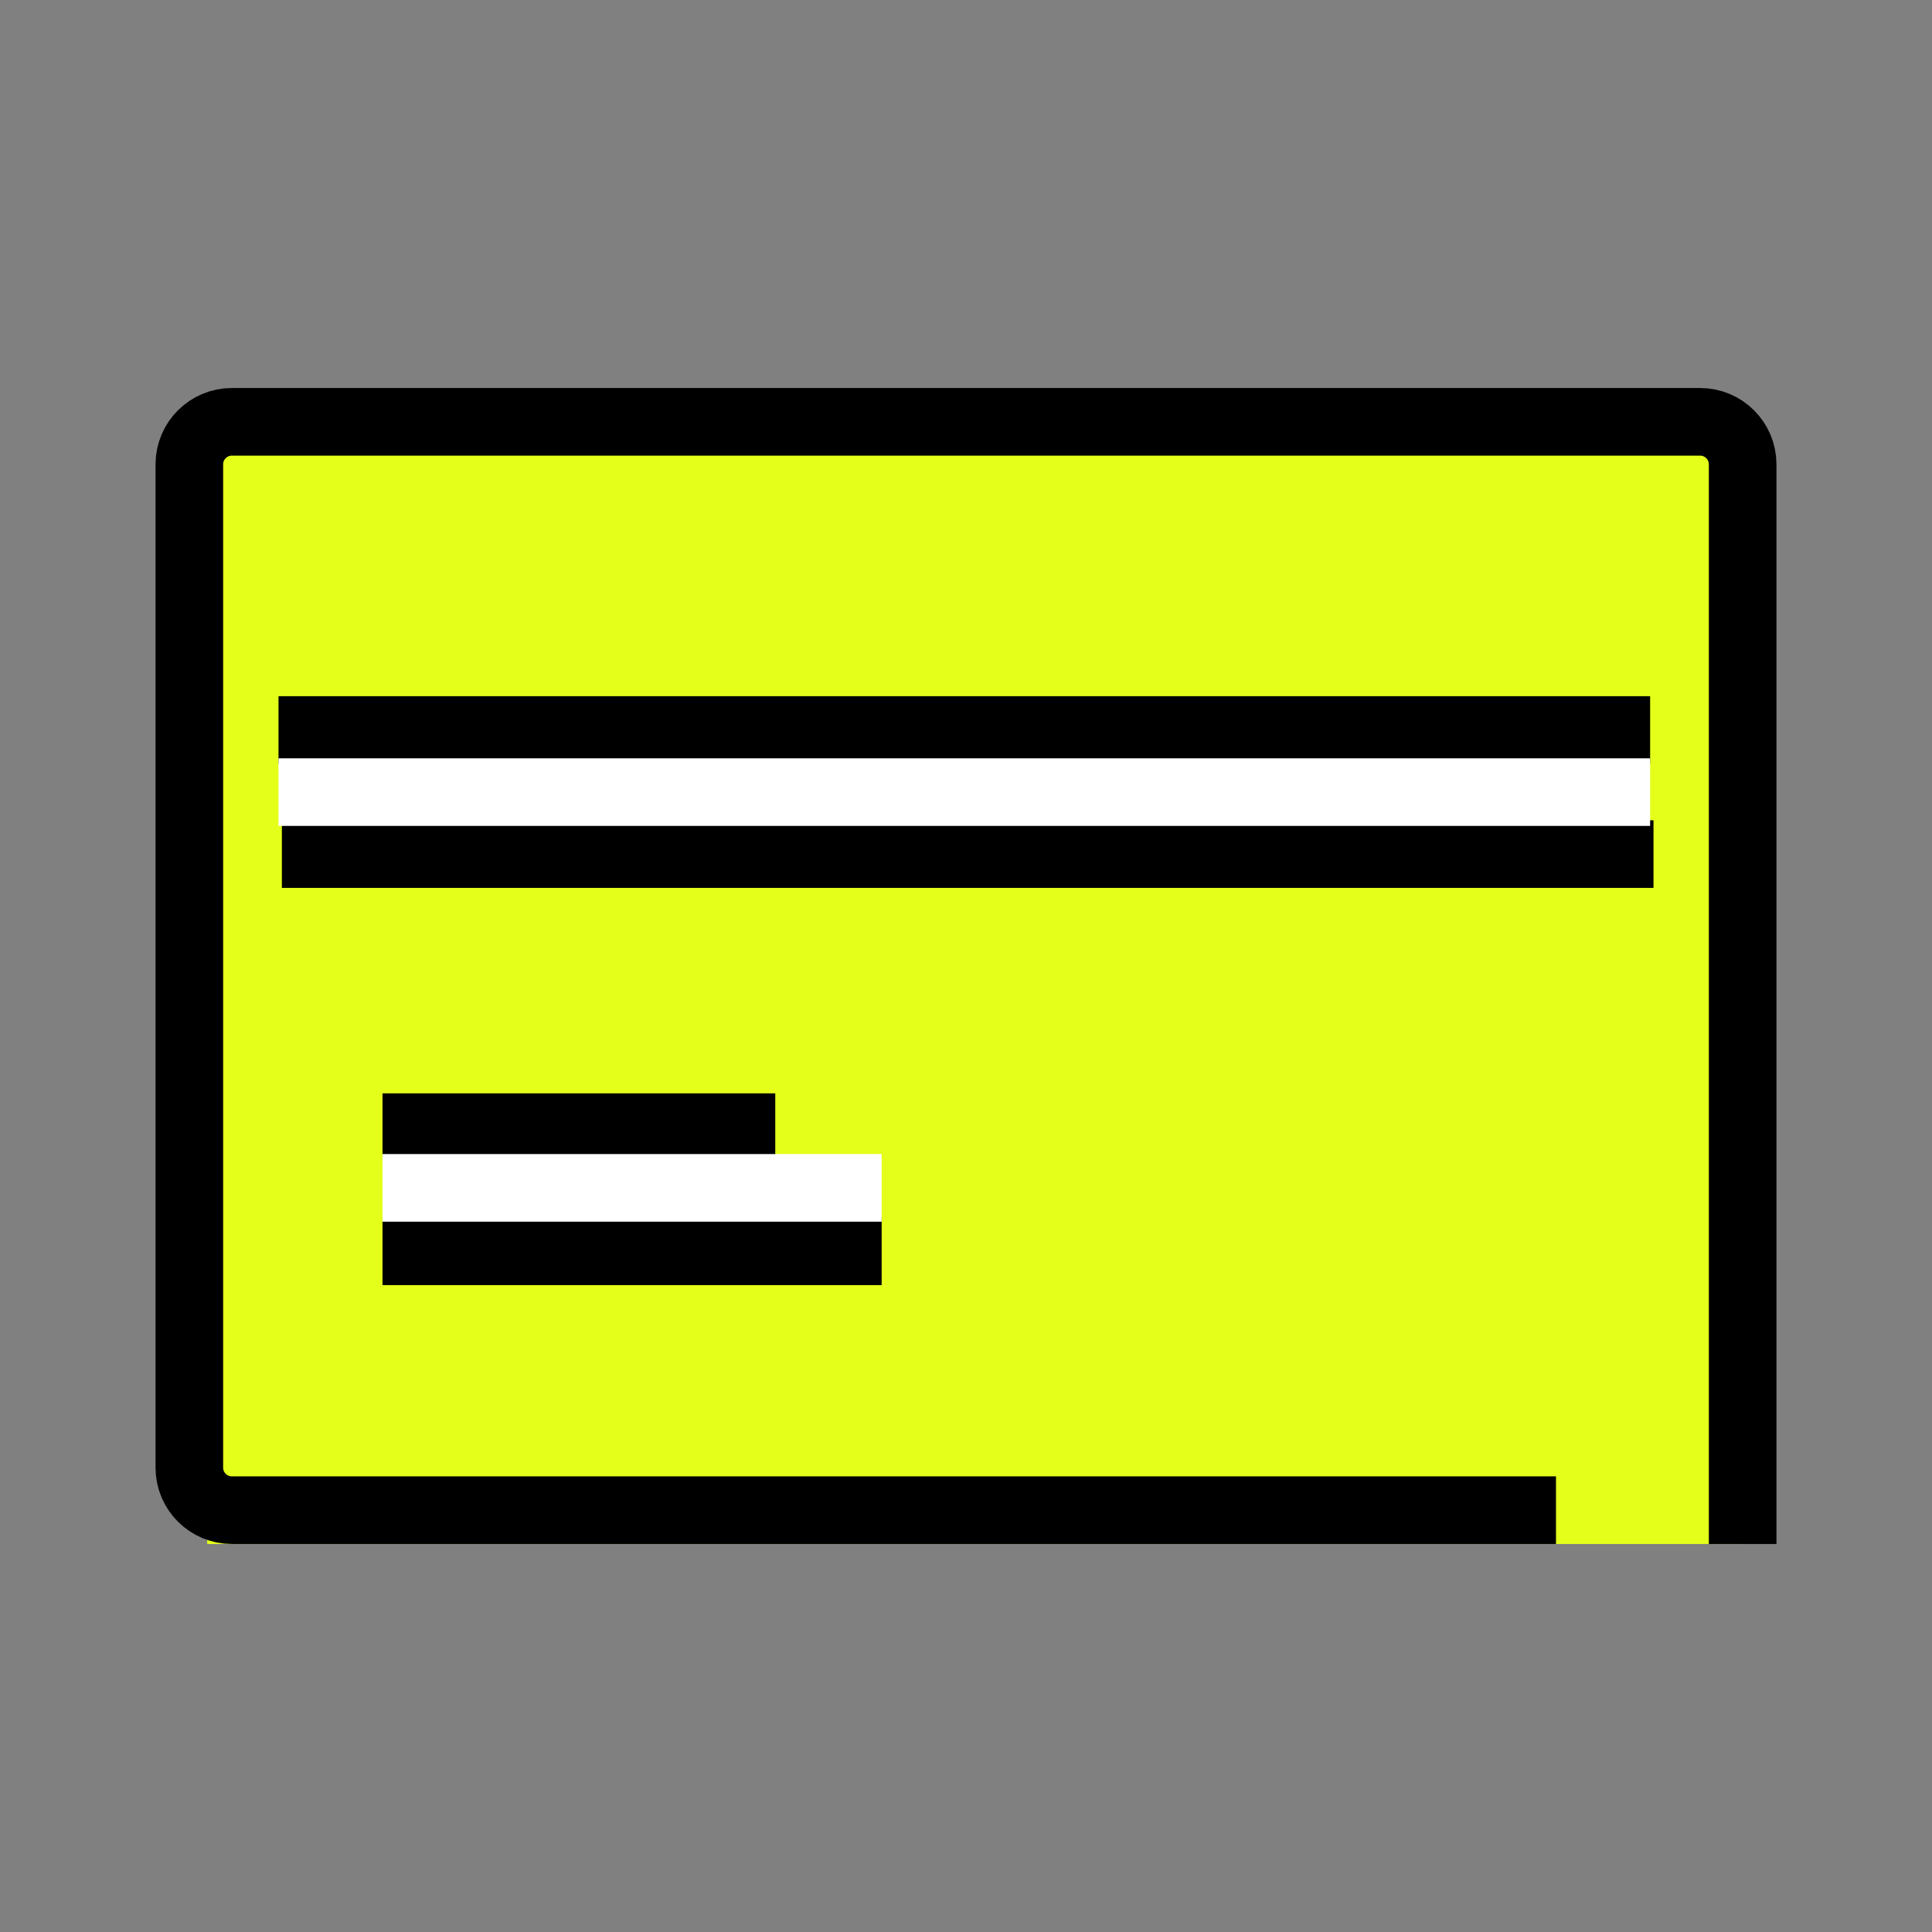 <?xml version="1.0" encoding="utf-8"?>
<!-- Generator: Adobe Illustrator 15.0.2, SVG Export Plug-In . SVG Version: 6.00 Build 0)  -->
<!DOCTYPE svg PUBLIC "-//W3C//DTD SVG 1.1//EN" "http://www.w3.org/Graphics/SVG/1.1/DTD/svg11.dtd">
<svg version="1.1" id="Layer_1" xmlns="http://www.w3.org/2000/svg" xmlns:xlink="http://www.w3.org/1999/xlink" x="0px" y="0px"
	 width="200px" height="200px" viewBox="0 0 200 200" enable-background="new 0 0 200 200" xml:space="preserve">
<rect x="0" y="0" width="200" height="200" fill="#808080" stroke="none"/>
<rect x="21.449" y="44.488" fill="#E4FF1A" width="158.949" height="115.346"/>
<path fill="none" stroke="#000000" stroke-width="7" stroke-linecap="square" stroke-linejoin="round" stroke-miterlimit="10" d="
	M157.575,156.334H24.005c-2.432,0-4.404-1.971-4.404-4.402V48.07c0-2.433,1.972-4.404,4.404-4.404H175.99
	c2.435,0,4.408,1.971,4.408,4.404v108.264"/>
<line fill="none" stroke="#000000" stroke-width="7" stroke-linecap="square" stroke-linejoin="round" stroke-miterlimit="10" x1="32.33" y1="75.569" x2="167.32" y2="75.569"/>
<line fill="none" stroke="#000000" stroke-width="7" stroke-linecap="square" stroke-linejoin="round" stroke-miterlimit="10" x1="43.097" y1="129.535" x2="87.769" y2="129.535"/>
<line fill="none" stroke="#000000" stroke-width="7" stroke-linecap="square" stroke-linejoin="round" stroke-miterlimit="10" x1="43.097" y1="116.686" x2="76.755" y2="116.686"/>
<line fill="none" stroke="#000000" stroke-width="7" stroke-linecap="square" stroke-linejoin="round" stroke-miterlimit="10" x1="32.68" y1="88.417" x2="167.67" y2="88.417"/>
<line fill="none" stroke="#FFFFFF" stroke-width="7" stroke-linecap="square" stroke-linejoin="round" stroke-miterlimit="10" x1="32.33" y1="82" x2="167.32" y2="82"/>
<line fill="none" stroke="#FFFFFF" stroke-width="7" stroke-linecap="square" stroke-linejoin="round" stroke-miterlimit="10" x1="43.097" y1="122.969" x2="87.769" y2="122.969"/>
</svg>
